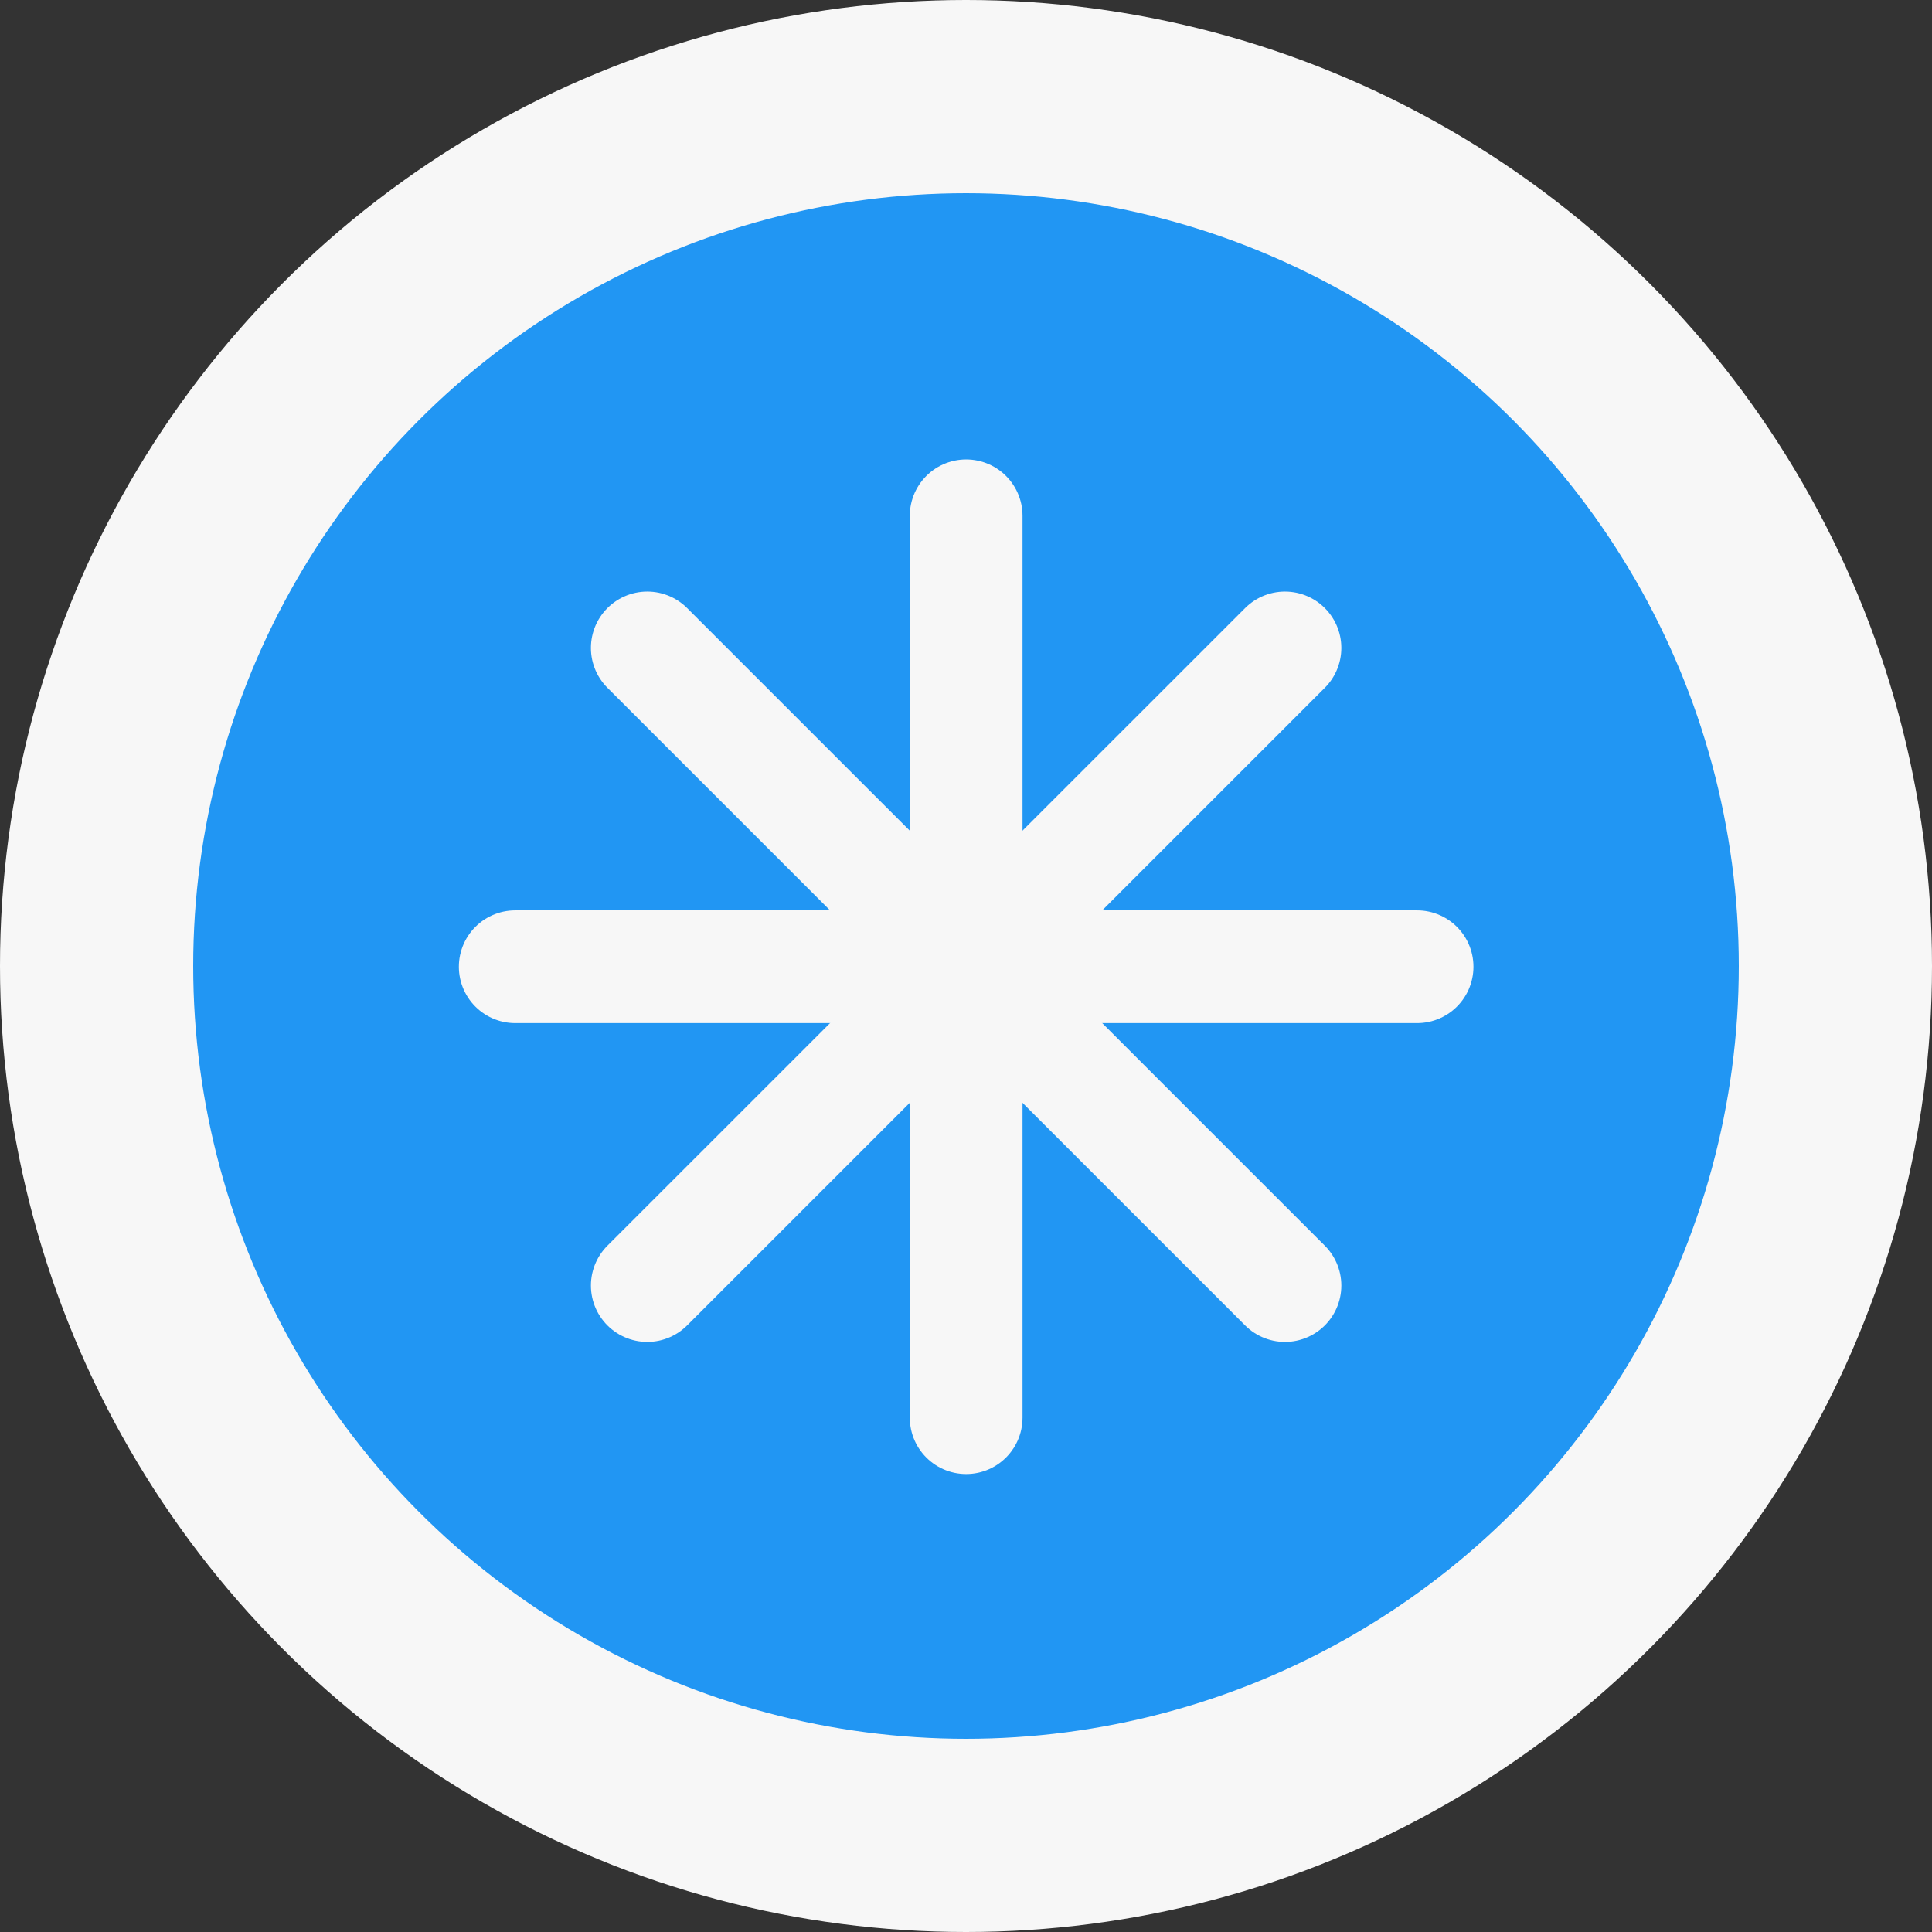 <?xml version="1.0" encoding="UTF-8"?>
<svg width="30px" height="30px" version="1.1" viewBox="0 0 30 30" xmlns="http://www.w3.org/2000/svg">
  <rect x="0" y="0" width="30" height="30" fill="#333333" stroke="none"/>
  <g transform="translate(-66,-117)">
    <circle cx="81" cy="132" r="15" fill="#f7f7f7"/>
    <circle cx="81" cy="132" r="12" fill="#2196F3"/>
    <g transform="matrix(1.167 0 0 1.167 71.083 103.42)" stroke="#f7f7f7" stroke-miterlimit="10" stroke-width="1.5" stroke-linecap="round">
      <line x1="2.5" x2="14.5" y1="24.5" y2="24.5"/>
      <line x1="8.5" x2="8.5" y1="18.5" y2="30.5"/>
      <line x1="4.257" x2="12.742" y1="20.258" y2="28.742"/>
      <line x1="12.742" x2="4.257" y1="20.258" y2="28.742"/>
    </g>
  </g>
</svg>
